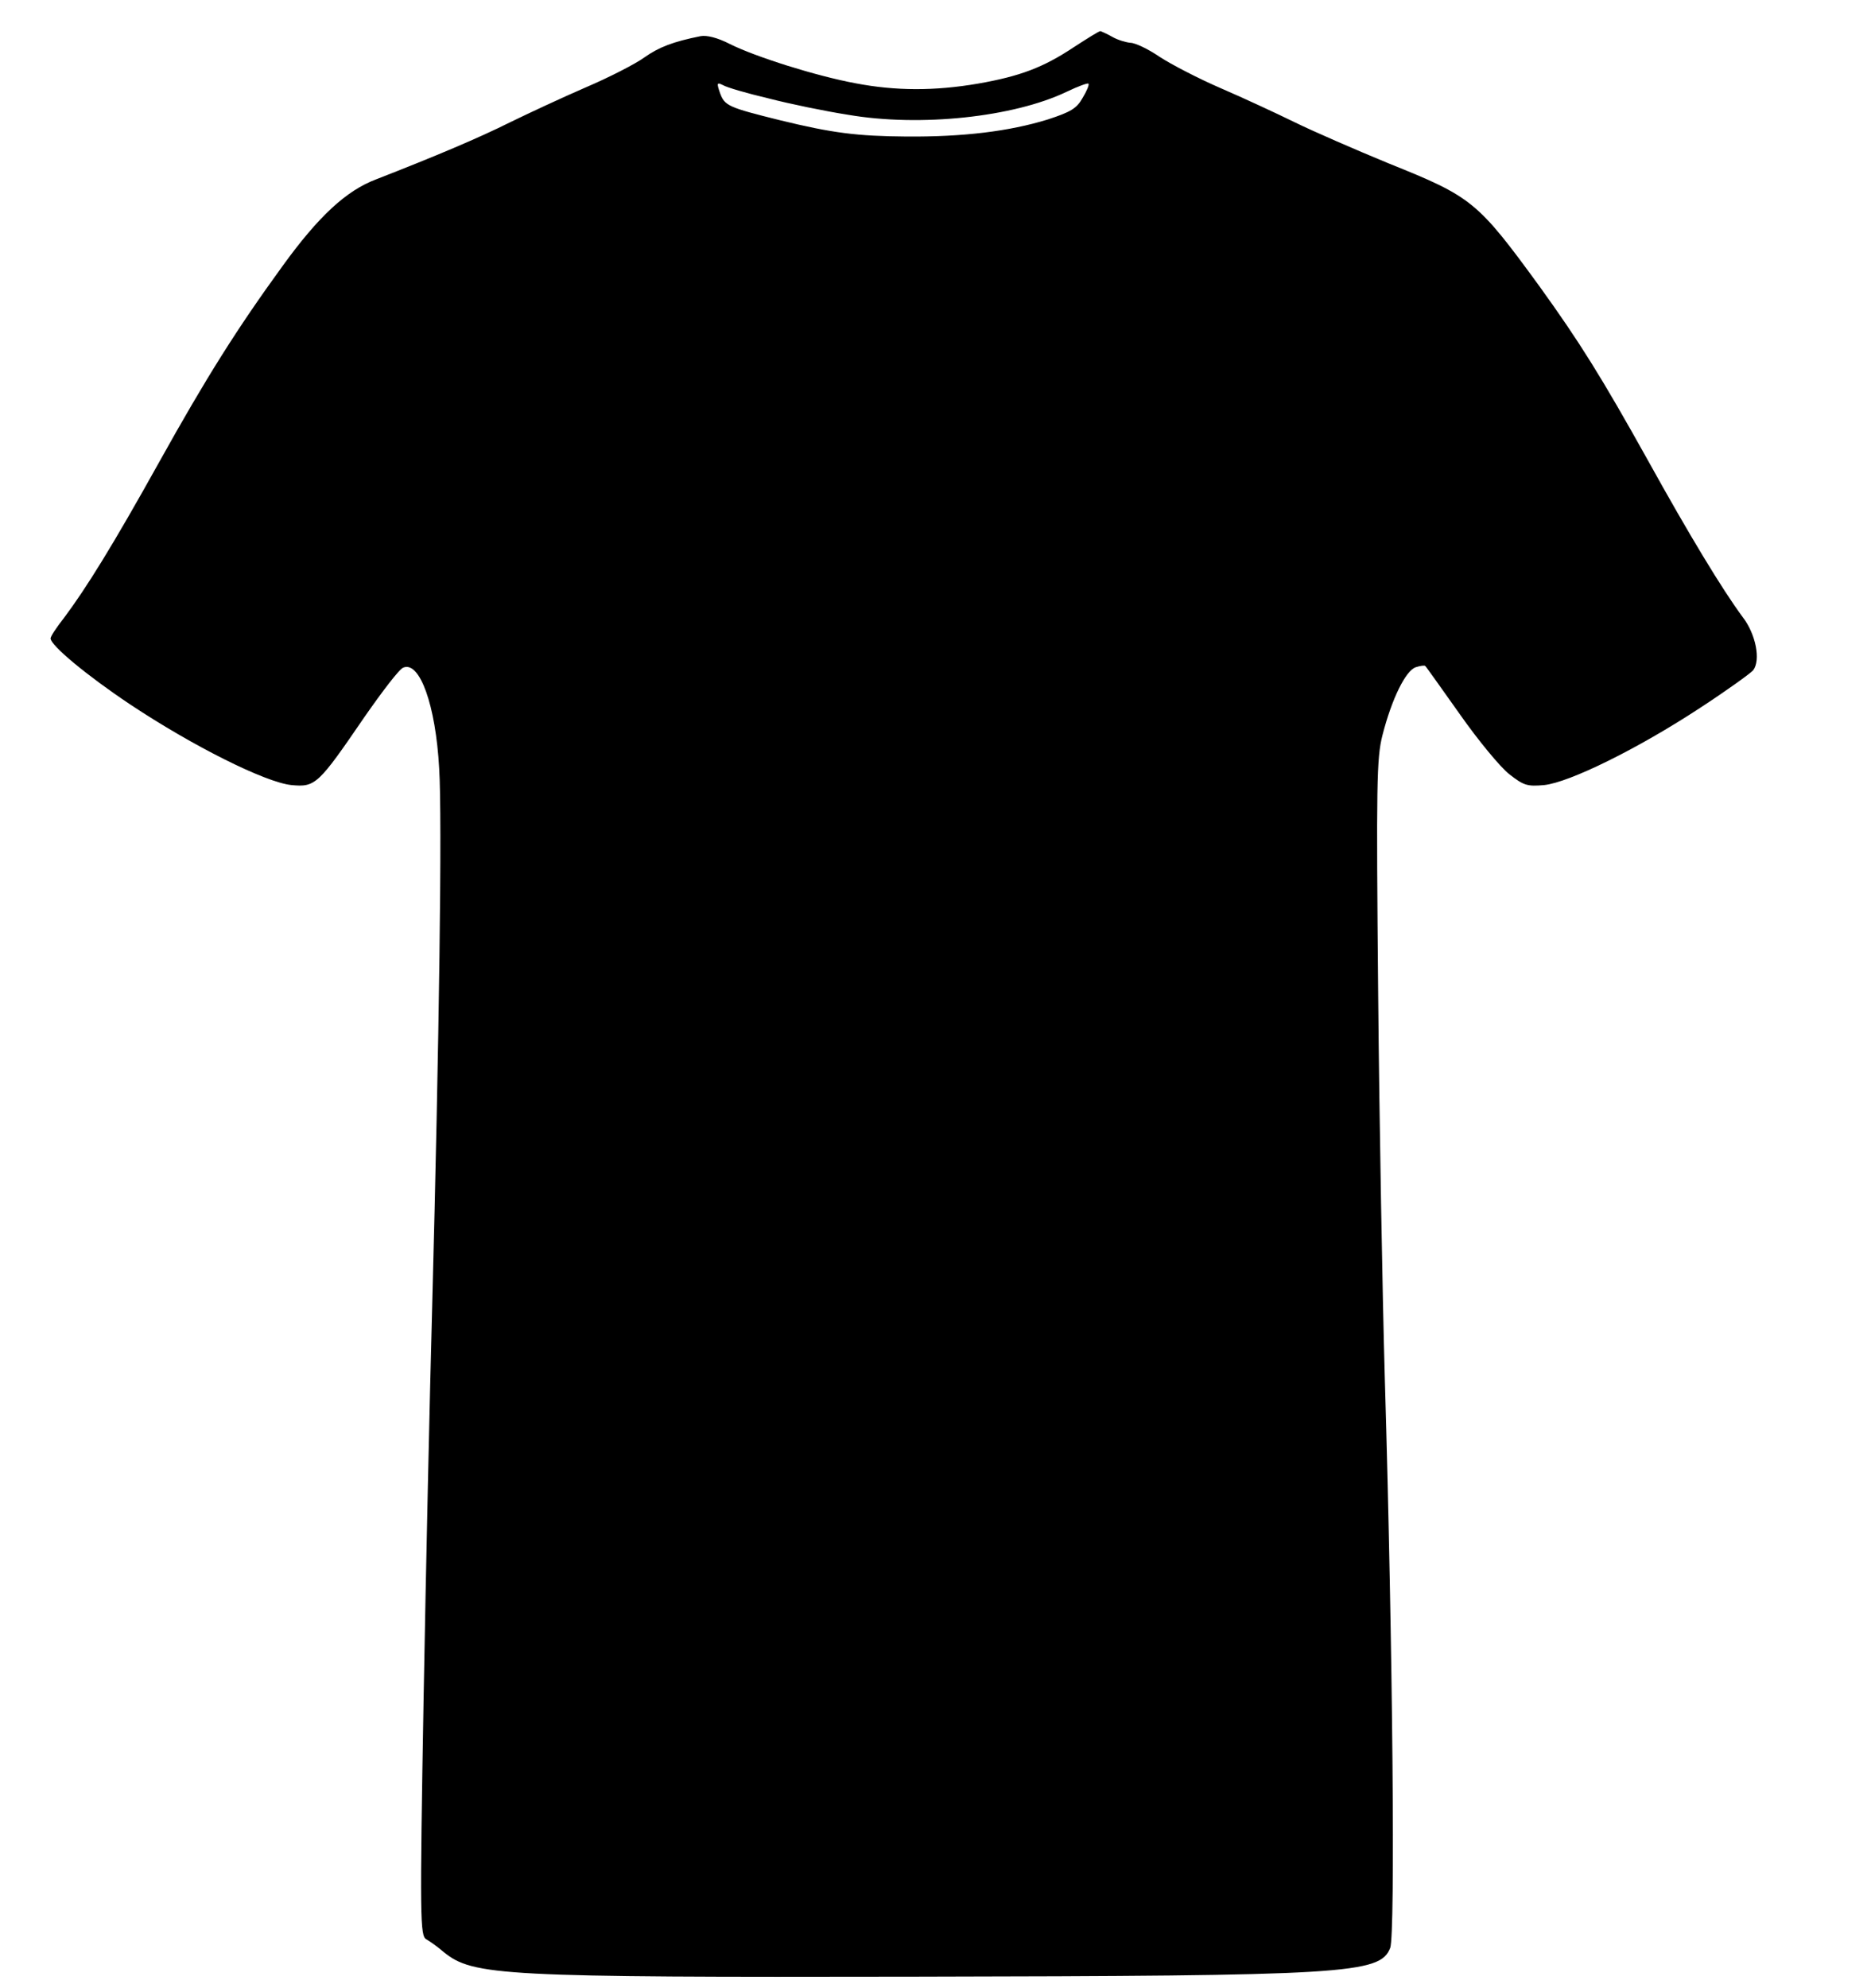 <?xml version="1.0" standalone="no"?>
<!DOCTYPE svg PUBLIC "-//W3C//DTD SVG 20010904//EN"
 "http://www.w3.org/TR/2001/REC-SVG-20010904/DTD/svg10.dtd">
<svg version="1.0" xmlns="http://www.w3.org/2000/svg"
 width="481pt" height="511pt" viewBox="0 0 481 511"
 preserveAspectRatio="xMidYMid meet">
<g transform="translate(0,511) scale(0.1,-0.1)"
fill="#000000" stroke="none">
<path d="M2761 4989 c-78 -52 -138 -75 -247 -94 -111 -19 -211 -19 -315 1
-102 19 -257 68 -323 101 -31 16 -59 23 -75 20 -70 -14 -107 -28 -145 -55 -22
-16 -90 -51 -151 -77 -60 -26 -148 -67 -195 -90 -78 -39 -189 -86 -343 -146
-77 -29 -148 -95 -240 -222 -117 -161 -196 -286 -319 -507 -118 -212 -187
-323 -244 -399 -19 -24 -34 -47 -34 -52 0 -18 94 -96 205 -170 161 -107 347
-200 414 -207 62 -6 69 1 188 175 46 66 90 124 100 127 42 17 83 -96 92 -259
8 -125 0 -706 -18 -1385 -6 -217 -16 -669 -22 -1005 -10 -571 -9 -611 7 -620
9 -5 30 -20 45 -33 75 -61 150 -65 1209 -63 1114 2 1198 7 1224 74 13 36 7
757 -14 1467 -6 212 -14 655 -17 985 -5 541 -4 606 11 665 24 94 60 167 86
175 12 4 23 5 24 3 2 -1 42 -58 89 -124 47 -67 104 -136 127 -154 37 -29 46
-32 90 -28 65 7 240 93 400 198 69 45 130 89 137 97 20 26 7 93 -27 137 -52
70 -139 214 -242 400 -122 219 -178 308 -281 451 -159 218 -173 229 -387 315
-85 35 -193 82 -240 105 -47 23 -133 63 -191 88 -58 25 -129 62 -158 81 -29
20 -63 36 -75 36 -11 1 -32 7 -46 15 -14 8 -28 14 -31 15 -4 0 -34 -19 -68
-41z m-785 -132 c54 -14 146 -33 204 -42 186 -32 426 -6 562 59 29 14 54 23
56 21 3 -2 -4 -19 -15 -37 -15 -27 -31 -36 -89 -55 -100 -31 -219 -45 -363
-44 -128 1 -191 9 -326 42 -133 33 -142 37 -154 70 -9 26 -8 28 8 20 10 -6 62
-21 117 -34z"/>
</g>
</svg>
